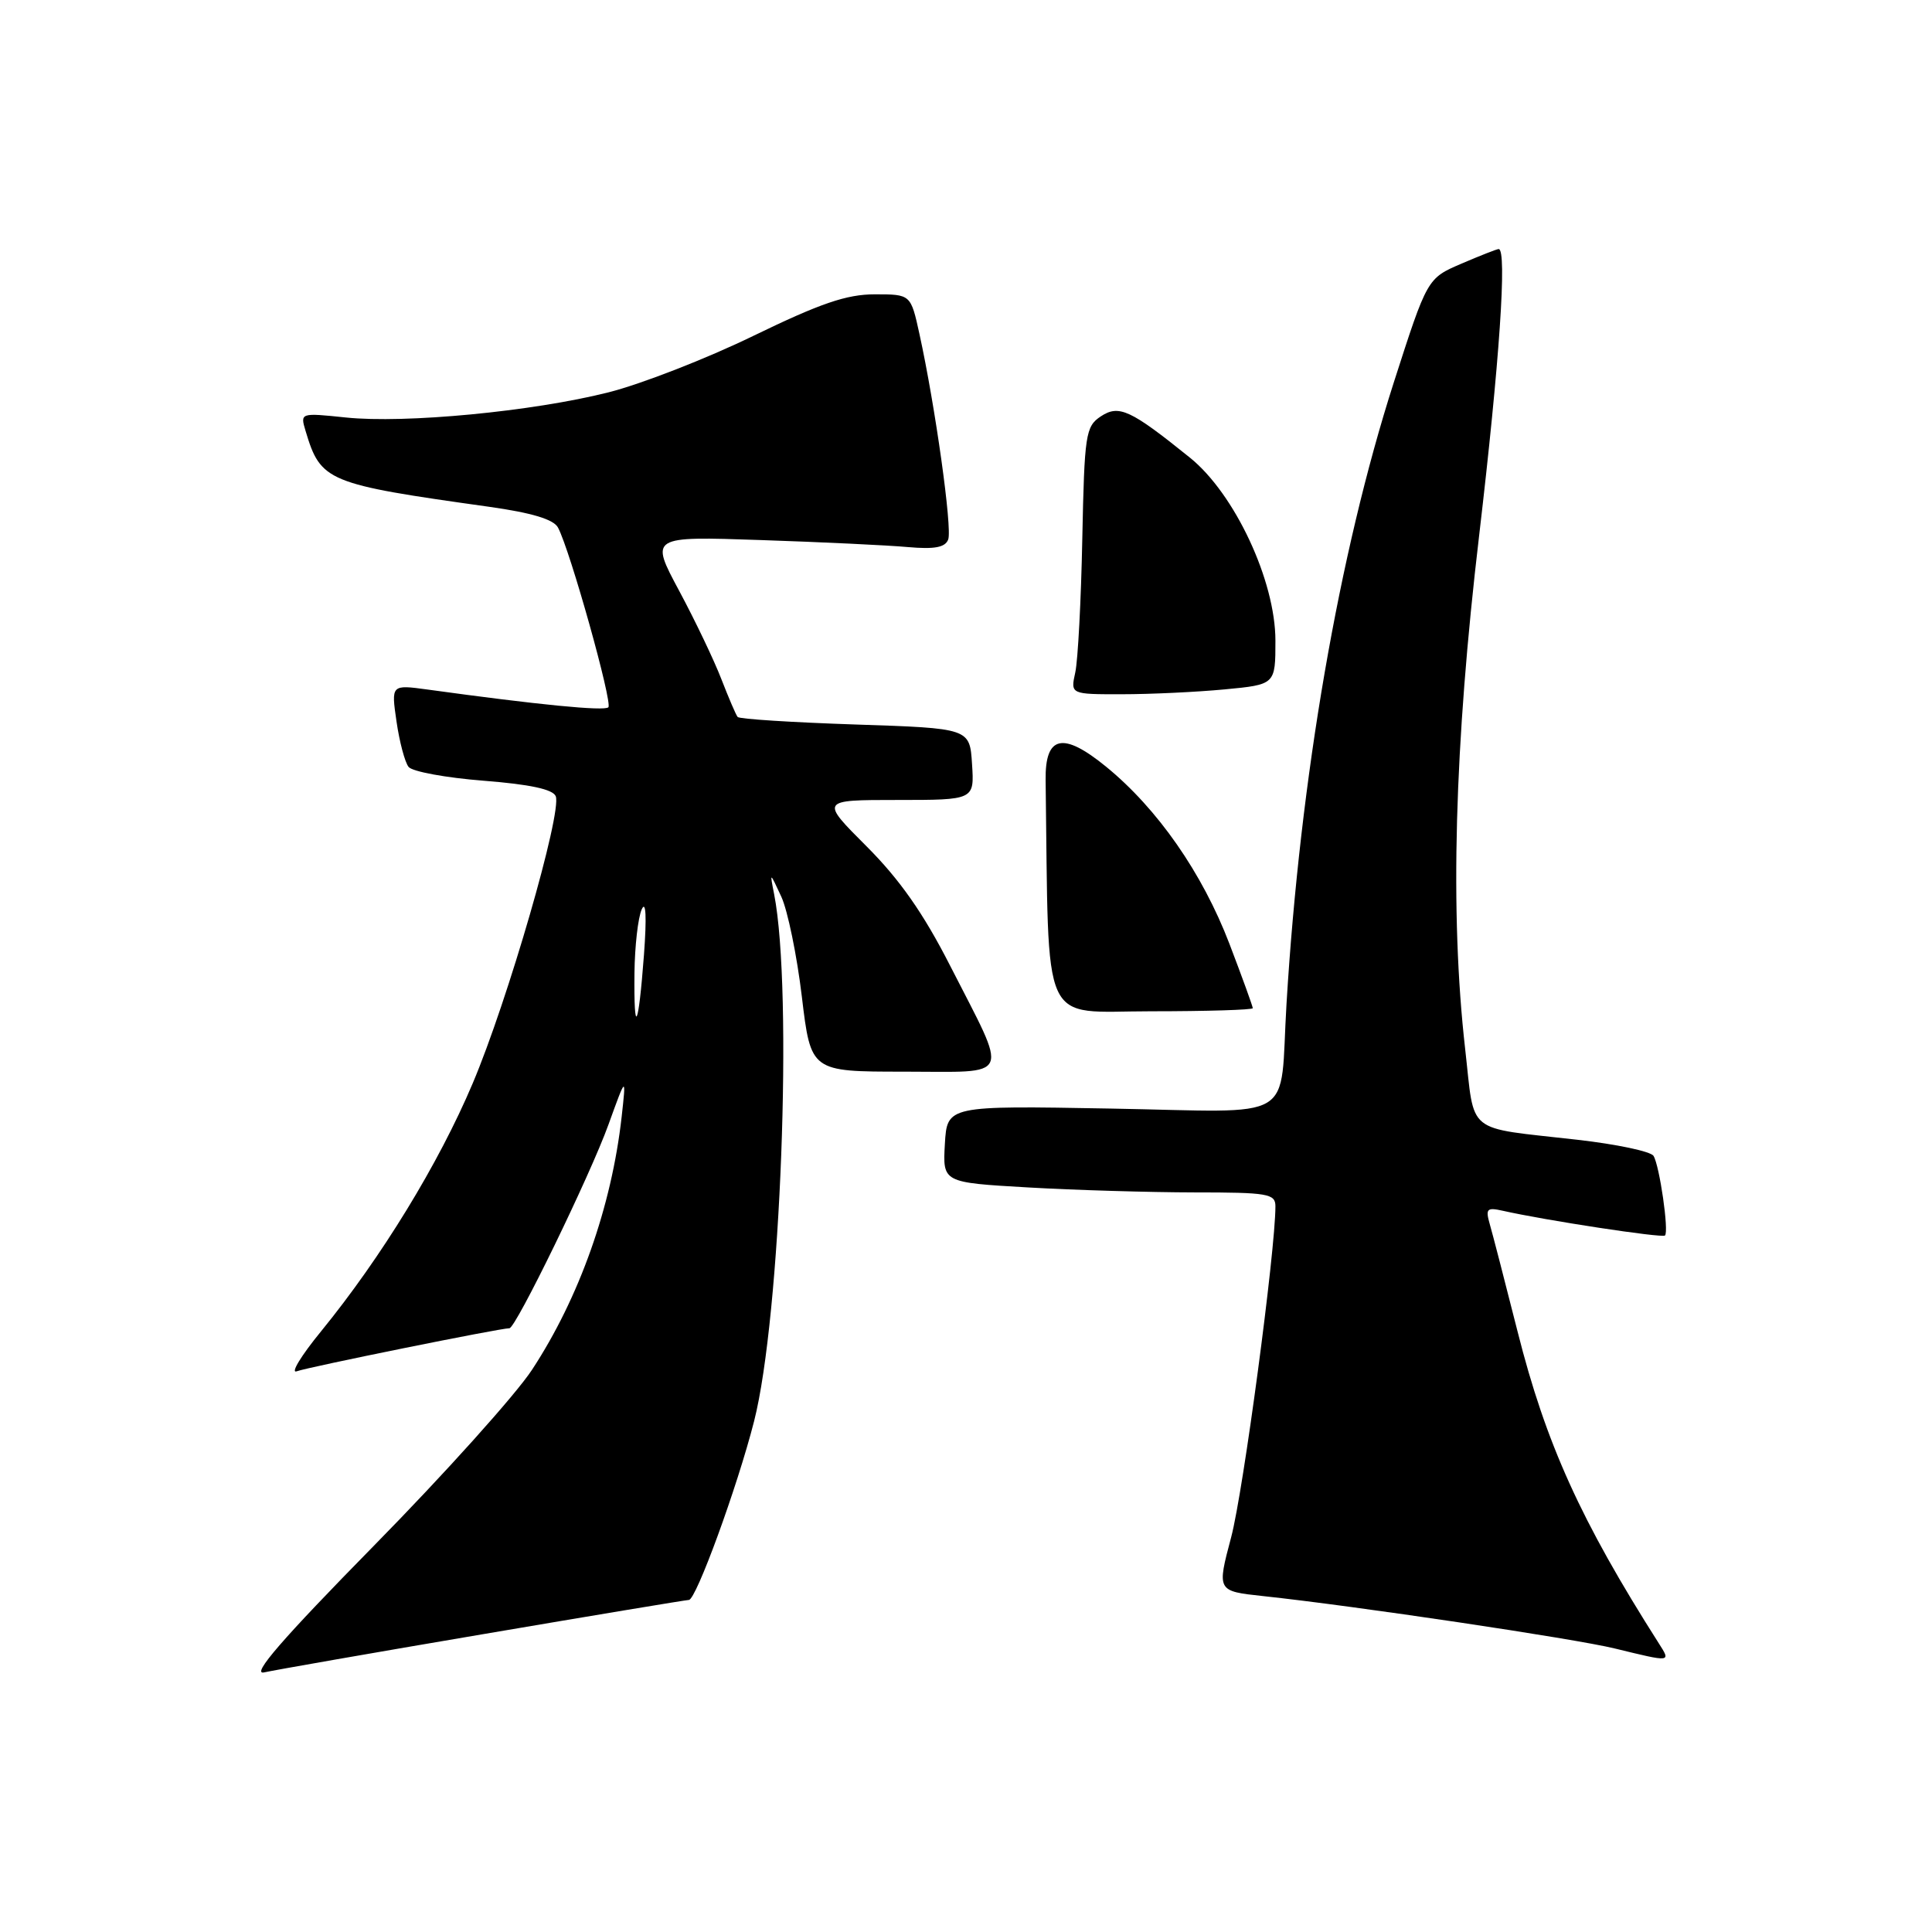 <?xml version="1.0" encoding="UTF-8" standalone="no"?>
<!DOCTYPE svg PUBLIC "-//W3C//DTD SVG 1.1//EN" "http://www.w3.org/Graphics/SVG/1.1/DTD/svg11.dtd" >
<svg xmlns="http://www.w3.org/2000/svg" xmlns:xlink="http://www.w3.org/1999/xlink" version="1.1" viewBox="0 0 256 256">
 <g >
 <path fill="currentColor"
d=" M 64.10 216.52 C 78.73 214.03 90.96 212.00 91.28 212.00 C 92.23 212.00 97.69 197.06 99.92 188.32 C 103.45 174.49 105.09 131.35 102.58 118.50 C 101.99 115.50 101.99 115.50 103.53 118.82 C 104.37 120.65 105.60 126.61 106.25 132.07 C 107.44 142.00 107.44 142.00 119.79 142.00 C 134.28 142.00 133.72 143.30 125.86 127.89 C 122.35 121.01 119.21 116.53 114.82 112.14 C 108.68 106.00 108.68 106.00 118.89 106.00 C 129.11 106.00 129.11 106.00 128.80 101.25 C 128.50 96.50 128.50 96.50 113.33 96.00 C 104.99 95.72 97.97 95.28 97.74 95.00 C 97.51 94.72 96.55 92.47 95.59 90.00 C 94.64 87.53 92.12 82.25 89.99 78.28 C 86.12 71.06 86.12 71.06 100.81 71.56 C 108.89 71.83 117.66 72.25 120.30 72.49 C 123.83 72.80 125.24 72.54 125.64 71.49 C 126.20 70.04 123.93 53.83 121.83 44.25 C 120.68 39.00 120.68 39.00 115.92 39.00 C 112.18 39.00 108.71 40.19 99.83 44.50 C 93.60 47.53 84.95 50.90 80.62 51.99 C 70.60 54.52 53.68 56.14 45.83 55.32 C 39.78 54.69 39.77 54.70 40.49 57.10 C 42.50 63.81 43.30 64.14 64.80 67.15 C 70.48 67.95 73.37 68.82 73.94 69.91 C 75.55 72.94 81.20 93.13 80.61 93.72 C 80.08 94.25 71.32 93.39 56.67 91.37 C 51.83 90.71 51.83 90.71 52.54 95.60 C 52.93 98.30 53.65 101.01 54.14 101.62 C 54.63 102.24 59.10 103.06 64.08 103.45 C 70.23 103.93 73.29 104.59 73.64 105.51 C 74.48 107.69 67.27 132.62 62.63 143.56 C 58.13 154.20 50.54 166.60 42.54 176.41 C 39.88 179.66 38.44 182.04 39.33 181.70 C 40.75 181.16 66.23 176.00 67.50 176.00 C 68.34 176.00 78.19 155.76 80.63 149.00 C 82.98 142.50 82.98 142.50 82.37 148.00 C 81.03 159.91 76.76 171.96 70.49 181.51 C 68.33 184.80 58.90 195.30 49.53 204.83 C 37.38 217.20 33.22 222.00 35.00 221.60 C 36.38 221.29 49.47 219.00 64.10 216.52 Z  M 219.80 217.75 C 209.47 201.52 204.83 191.28 201.08 176.41 C 199.42 169.86 197.77 163.46 197.40 162.20 C 196.82 160.17 197.02 159.96 199.12 160.43 C 204.73 161.70 220.26 164.07 220.62 163.71 C 221.16 163.17 219.90 154.46 219.10 153.16 C 218.74 152.57 214.18 151.61 208.97 151.02 C 193.99 149.31 195.45 150.50 194.14 138.98 C 192.10 121.01 192.70 98.82 196.00 70.90 C 198.69 48.02 199.72 33.00 198.58 33.00 C 198.35 33.00 196.13 33.87 193.64 34.94 C 189.12 36.88 189.12 36.88 184.68 50.69 C 177.41 73.35 172.28 103.06 170.47 133.00 C 169.50 149.00 172.30 147.34 147.14 146.89 C 125.50 146.50 125.50 146.50 125.20 151.59 C 124.91 156.69 124.91 156.69 136.20 157.34 C 142.42 157.70 152.34 157.99 158.25 158.00 C 168.02 158.00 169.00 158.17 169.00 159.84 C 169.00 165.77 164.74 197.63 163.14 203.67 C 161.24 210.83 161.24 210.83 167.37 211.49 C 179.54 212.79 208.62 217.12 214.00 218.44 C 221.51 220.27 221.41 220.28 219.80 217.75 Z  M 166.00 133.59 C 166.00 133.36 164.61 129.52 162.91 125.07 C 159.32 115.69 153.39 107.16 146.55 101.58 C 140.84 96.92 138.47 97.45 138.55 103.36 C 139.01 136.90 137.69 134.00 152.50 134.00 C 159.93 134.00 166.00 133.81 166.00 133.59 Z  M 162.25 91.35 C 169.00 90.71 169.00 90.71 169.00 84.89 C 169.00 76.96 163.62 65.44 157.67 60.64 C 149.78 54.28 148.26 53.58 145.85 55.18 C 143.85 56.51 143.69 57.56 143.41 71.40 C 143.25 79.54 142.83 87.50 142.48 89.10 C 141.84 92.00 141.84 92.00 148.67 91.99 C 152.43 91.99 158.54 91.70 162.25 91.35 Z  M 84.07 128.92 C 84.11 125.39 84.54 121.60 85.03 120.50 C 85.59 119.24 85.70 121.48 85.33 126.50 C 84.59 136.34 83.98 137.52 84.07 128.92 Z "/>
</g>
</svg>